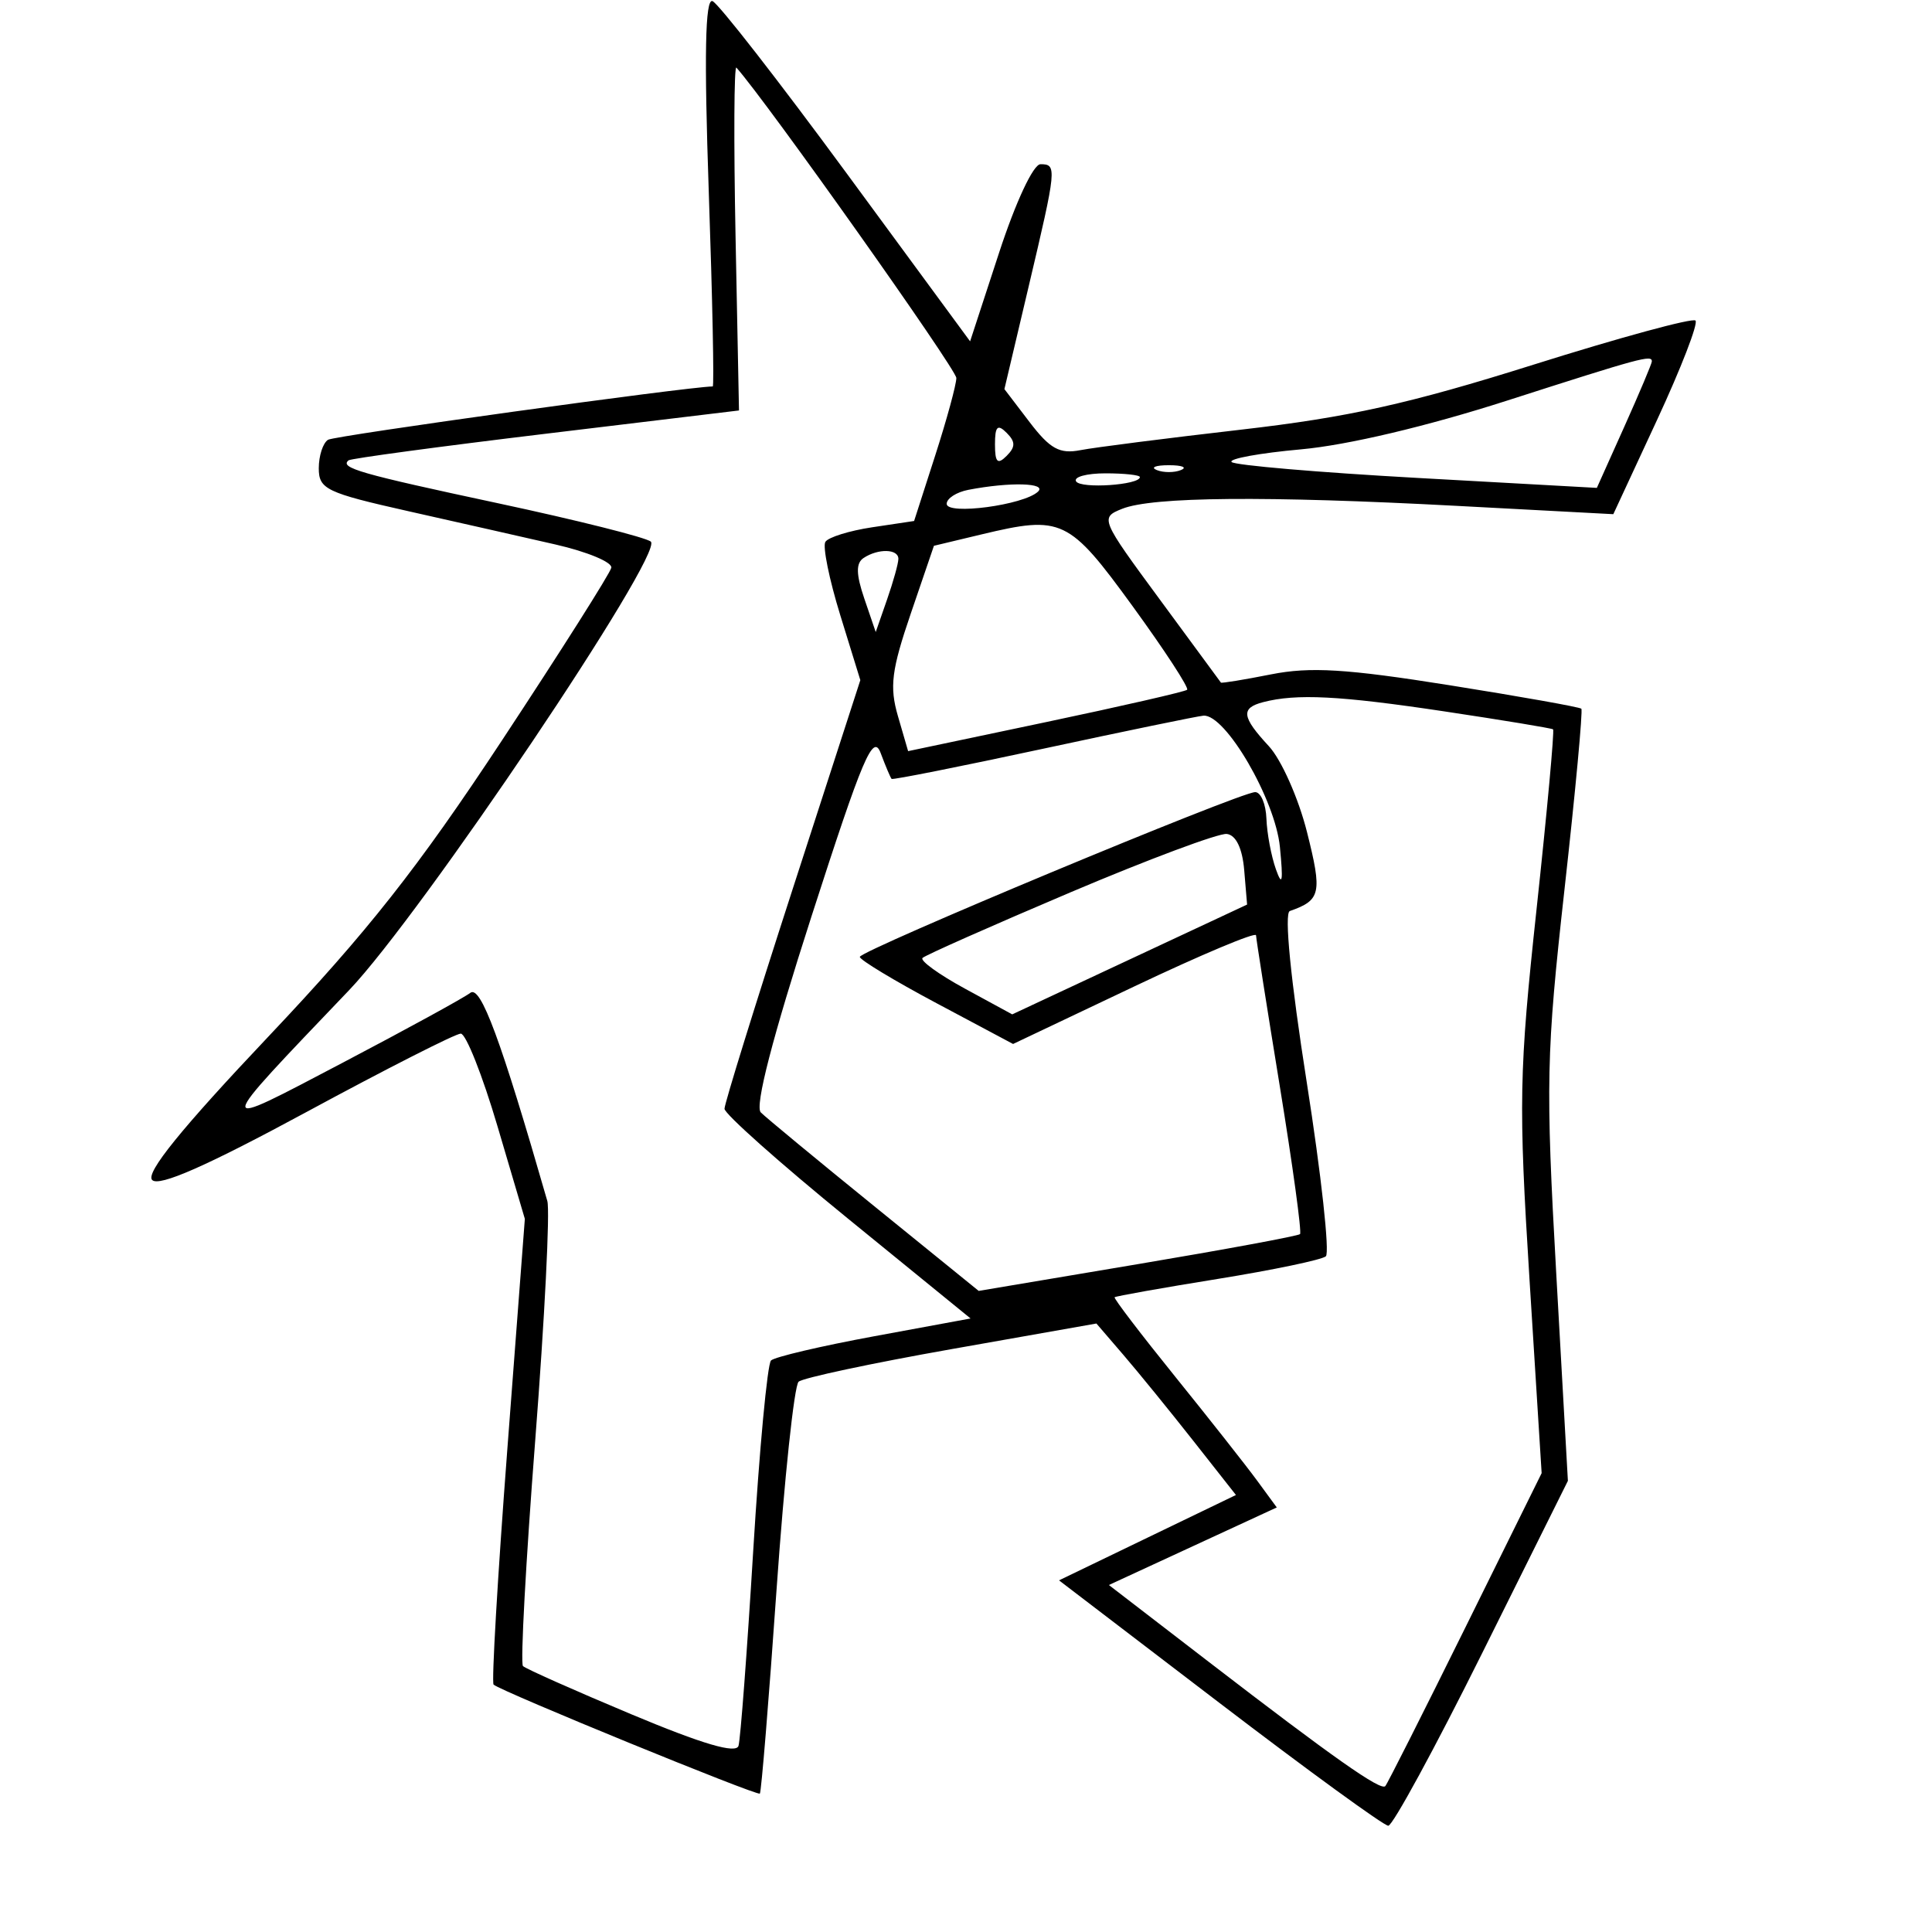<svg xmlns="http://www.w3.org/2000/svg" width="200" height="200" viewBox="0 0 200 200" version="1.1">
	<path d="M 73.372 19.863 C 73.753 30.938, 73.938 40.002, 73.782 40.004 C 71.124 40.043, 34.649 45.099, 33.962 45.524 C 33.433 45.851, 33 47.180, 33 48.477 C 33 50.636, 33.785 51.012, 42.250 52.914 C 47.337 54.056, 54.200 55.610, 57.500 56.365 C 60.800 57.120, 63.402 58.204, 63.282 58.774 C 63.162 59.344, 58.070 67.384, 51.967 76.640 C 43.253 89.857, 38.063 96.437, 27.794 107.293 C 18.752 116.851, 15.037 121.437, 15.755 122.155 C 16.473 122.873, 21.412 120.695, 31.761 115.097 C 39.992 110.644, 47.164 107, 47.698 107 C 48.232 107, 49.943 111.315, 51.500 116.589 L 54.332 126.177 52.513 150.102 C 51.512 163.261, 50.875 174.191, 51.097 174.392 C 51.863 175.086, 78.391 185.943, 78.660 185.673 C 78.809 185.524, 79.586 176.032, 80.387 164.579 C 81.189 153.126, 82.217 143.431, 82.672 143.034 C 83.127 142.637, 90.250 141.119, 98.500 139.661 L 113.500 137.010 116.290 140.255 C 117.825 142.040, 121.075 146.034, 123.513 149.131 L 127.945 154.761 118.787 159.179 L 109.629 163.598 126.256 176.299 C 135.401 183.284, 143.257 189, 143.714 189 C 144.171 189, 148.541 180.967, 153.426 171.148 L 162.308 153.297 161.105 131.898 C 159.994 112.144, 160.059 109.085, 161.954 92.087 C 163.084 81.960, 163.869 73.535, 163.699 73.366 C 163.530 73.196, 157.377 72.100, 150.027 70.930 C 139.384 69.235, 135.629 69.007, 131.582 69.810 C 128.787 70.365, 126.450 70.747, 126.388 70.659 C 126.327 70.572, 123.478 66.699, 120.056 62.052 C 113.919 53.718, 113.867 53.592, 116.168 52.670 C 119.286 51.420, 131.034 51.316, 150.755 52.364 L 167.010 53.228 171.535 43.478 C 174.024 38.115, 175.816 33.483, 175.517 33.184 C 175.219 32.885, 167.667 34.941, 158.737 37.753 C 145.891 41.798, 139.576 43.201, 128.500 44.475 C 120.800 45.360, 113.305 46.316, 111.845 46.600 C 109.692 47.019, 108.698 46.471, 106.583 43.698 L 103.976 40.280 106.488 29.648 C 109.393 17.352, 109.427 17, 107.711 17 C 106.970 17, 105.145 20.901, 103.423 26.168 L 100.425 35.335 87.626 17.918 C 80.587 8.338, 74.345 0.326, 73.754 0.113 C 72.997 -0.159, 72.884 5.667, 73.372 19.863 M 76.144 24.496 L 76.500 42.491 56.500 44.900 C 45.500 46.224, 36.313 47.464, 36.083 47.654 C 35.144 48.434, 37.219 49.030, 51.528 52.091 C 59.762 53.852, 66.893 55.643, 67.373 56.070 C 68.757 57.301, 43.627 94.660, 36.141 102.500 C 21.918 117.395, 21.942 117.116, 35.500 109.999 C 42.100 106.534, 48.034 103.285, 48.686 102.780 C 49.756 101.952, 51.844 107.597, 56.658 124.327 C 56.947 125.332, 56.385 136.463, 55.409 149.061 C 54.433 161.660, 53.860 172.194, 54.137 172.470 C 54.413 172.747, 59.463 174.994, 65.360 177.464 C 72.733 180.553, 76.195 181.572, 76.450 180.728 C 76.653 180.052, 77.340 170.950, 77.975 160.500 C 78.610 150.050, 79.438 141.201, 79.815 140.836 C 80.192 140.471, 84.994 139.343, 90.487 138.330 L 100.473 136.488 87.737 126.114 C 80.732 120.408, 75 115.308, 75 114.780 C 75 114.251, 78.164 104.052, 82.031 92.114 L 89.061 70.408 86.984 63.684 C 85.842 59.985, 85.147 56.570, 85.441 56.095 C 85.735 55.620, 87.922 54.939, 90.302 54.582 L 94.628 53.933 96.814 47.146 C 98.016 43.413, 99 39.806, 99 39.130 C 99 38.224, 79.369 10.519, 76.233 7 C 75.988 6.725, 75.948 14.598, 76.144 24.496 M 156 41.474 C 147.732 44.131, 139.474 46.084, 134.693 46.515 C 130.398 46.902, 127.160 47.493, 127.496 47.829 C 127.831 48.165, 136.476 48.904, 146.706 49.473 L 165.305 50.506 168.153 44.160 C 169.719 40.669, 171 37.631, 171 37.407 C 171 36.711, 169.881 37.015, 156 41.474 M 103 46 C 103 47.867, 103.267 48.133, 104.200 47.200 C 105.133 46.267, 105.133 45.733, 104.200 44.800 C 103.267 43.867, 103 44.133, 103 46 M 119.750 48.662 C 120.438 48.940, 121.563 48.940, 122.250 48.662 C 122.938 48.385, 122.375 48.158, 121 48.158 C 119.625 48.158, 119.063 48.385, 119.750 48.662 M 111.397 49.833 C 111.884 50.621, 118 50.208, 118 49.387 C 118 49.174, 116.398 49, 114.441 49 C 112.484 49, 111.114 49.375, 111.397 49.833 M 100.250 50.706 C 99.013 50.944, 98 51.597, 98 52.157 C 98 53.350, 105.979 52.286, 107.450 50.897 C 108.420 49.982, 104.545 49.879, 100.250 50.706 M 101.590 55.325 L 96.680 56.500 94.289 63.500 C 92.288 69.358, 92.069 71.092, 92.953 74.129 L 94.008 77.758 108.254 74.758 C 116.089 73.108, 122.676 71.599, 122.890 71.406 C 123.105 71.212, 120.573 67.329, 117.264 62.777 C 110.645 53.672, 109.926 53.330, 101.590 55.325 M 89.395 57.765 C 88.593 58.299, 88.615 59.449, 89.473 61.965 L 90.655 65.429 91.827 62.065 C 92.472 60.215, 93 58.319, 93 57.851 C 93 56.812, 90.903 56.762, 89.395 57.765 M 130.750 72.689 C 128.422 73.298, 128.542 74.214, 131.349 77.242 C 132.641 78.636, 134.416 82.628, 135.294 86.113 C 136.893 92.463, 136.737 93.185, 133.521 94.310 C 132.924 94.519, 133.607 101.428, 135.272 112.025 C 136.774 121.580, 137.665 129.692, 137.251 130.053 C 136.838 130.414, 131.794 131.468, 126.041 132.397 C 120.289 133.325, 115.493 134.178, 115.384 134.292 C 115.275 134.406, 118.093 138.100, 121.647 142.500 C 125.200 146.900, 129.021 151.749, 130.139 153.275 L 132.172 156.050 123.481 160.065 L 114.791 164.080 125.146 172.048 C 138.025 181.959, 142.931 185.411, 143.405 184.899 C 143.608 184.679, 147.333 177.300, 151.682 168.500 L 159.590 152.500 158.337 132.500 C 157.187 114.155, 157.248 110.978, 159.065 94.107 C 160.155 83.990, 160.924 75.618, 160.773 75.502 C 160.623 75.386, 155.550 74.548, 149.500 73.640 C 138.670 72.014, 134.201 71.788, 130.750 72.689 M 108.003 77.505 C 99.479 79.339, 92.413 80.746, 92.300 80.633 C 92.186 80.520, 91.677 79.318, 91.169 77.963 C 90.382 75.867, 89.317 78.378, 84.012 94.840 C 79.964 107.404, 78.122 114.522, 78.756 115.156 C 79.292 115.692, 84.587 120.069, 90.523 124.882 L 101.314 133.634 117.775 130.866 C 126.828 129.344, 134.390 127.943, 134.579 127.754 C 134.768 127.565, 133.826 120.680, 132.485 112.455 C 131.144 104.230, 130.036 97.195, 130.024 96.821 C 130.011 96.448, 124.346 98.827, 117.437 102.108 L 104.873 108.072 96.937 103.844 C 92.571 101.518, 89.004 99.364, 89.008 99.057 C 89.017 98.402, 128.371 82, 129.935 82 C 130.521 82, 131.045 83.237, 131.100 84.750 C 131.155 86.263, 131.598 88.625, 132.086 90 C 132.744 91.856, 132.849 91.257, 132.495 87.676 C 132.009 82.759, 126.853 73.905, 124.580 74.086 C 123.986 74.133, 116.526 75.672, 108.003 77.505 M 110.755 92.399 C 102.646 95.841, 95.781 98.886, 95.500 99.166 C 95.220 99.447, 97.194 100.876, 99.887 102.342 L 104.784 105.007 116.942 99.323 L 129.099 93.640 128.800 90.078 C 128.610 87.821, 127.950 86.448, 127 86.330 C 126.175 86.227, 118.865 88.958, 110.755 92.399" stroke="none" fill="black" fill-rule="evenodd"/>
</svg>
